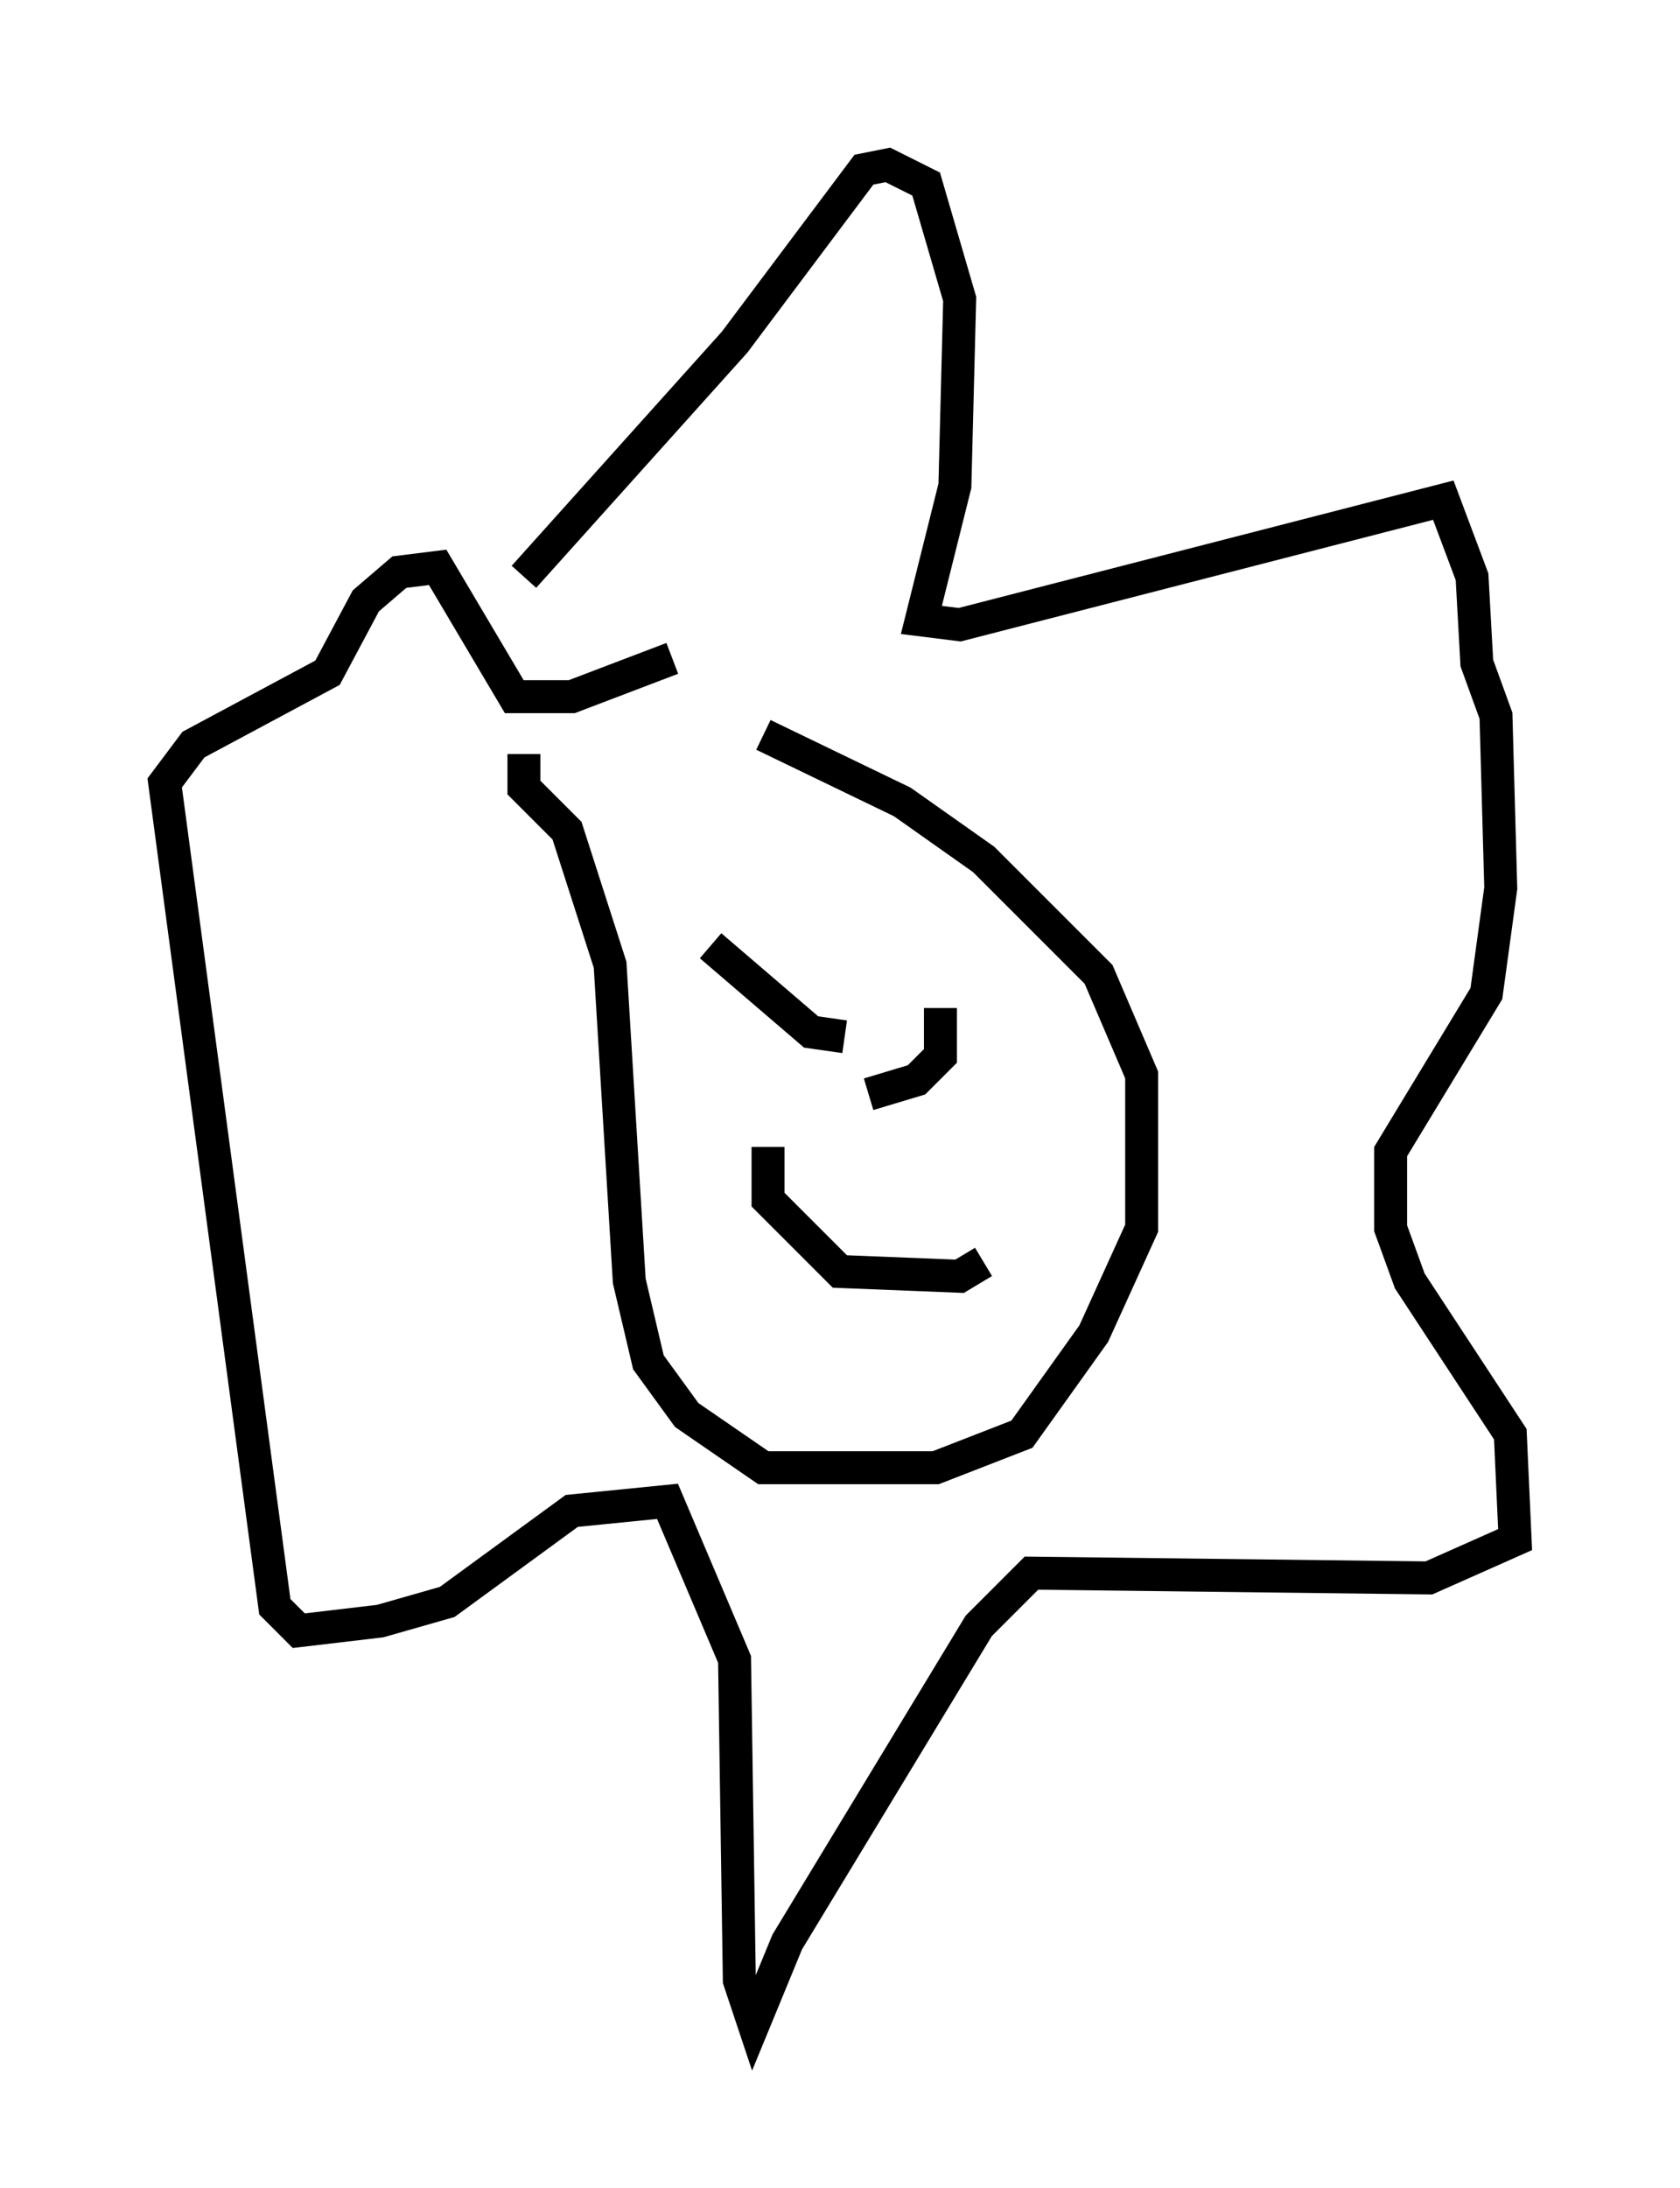 <?xml version="1.0" encoding="utf-8" ?>
<svg baseProfile="full" height="66.357" version="1.1" width="50.961" xmlns="http://www.w3.org/2000/svg" xmlns:ev="http://www.w3.org/2001/xml-events" xmlns:xlink="http://www.w3.org/1999/xlink"><defs /><rect fill="white" height="66.357" width="50.961" x="0" y="0" /><path d="M15.894, 22.721 m7.263, -0.436 l4.212, 2.034 2.469, 1.743 l3.486, 3.486 1.307, 3.05 l0.0, 4.648 -1.453, 3.196 l-2.179, 3.05 -2.615, 1.017 l-5.229, 0.0 -2.324, -1.598 l-1.162, -1.598 -0.581, -2.469 l-0.581, -9.587 -1.307, -4.067 l-1.307, -1.307 0.0, -1.017 m0.0, -5.374 l6.391, -7.117 3.922, -5.229 l0.726, -0.145 1.162, 0.581 l1.017, 3.486 -0.145, 5.665 l-1.017, 4.067 1.162, 0.145 l14.67, -3.777 0.872, 2.324 l0.145, 2.615 0.581, 1.598 l0.145, 5.229 -0.436, 3.196 l-2.905, 4.793 0.0, 2.324 l0.581, 1.598 3.05, 4.648 l0.145, 3.196 -2.615, 1.162 l-12.056, -0.145 -1.598, 1.598 l-5.81, 9.587 -1.017, 2.469 l-0.436, -1.307 -0.145, -9.732 l-2.034, -4.793 -2.905, 0.291 l-3.777, 2.76 -2.034, 0.581 l-2.469, 0.291 -0.726, -0.726 l-3.341, -24.983 0.872, -1.162 l4.067, -2.179 1.162, -2.179 l1.017, -0.872 1.162, -0.145 l2.324, 3.922 1.743, 0.0 l3.05, -1.162 m1.162, 8.715 l3.05, 2.615 1.017, 0.145 m2.905, -0.872 l0.0, 1.453 -0.726, 0.726 l-1.453, 0.436 m-3.05, 1.598 l0.0, 1.598 2.179, 2.179 l3.631, 0.145 0.726, -0.436 " fill="none" stroke="black" stroke-width="1" /></svg>